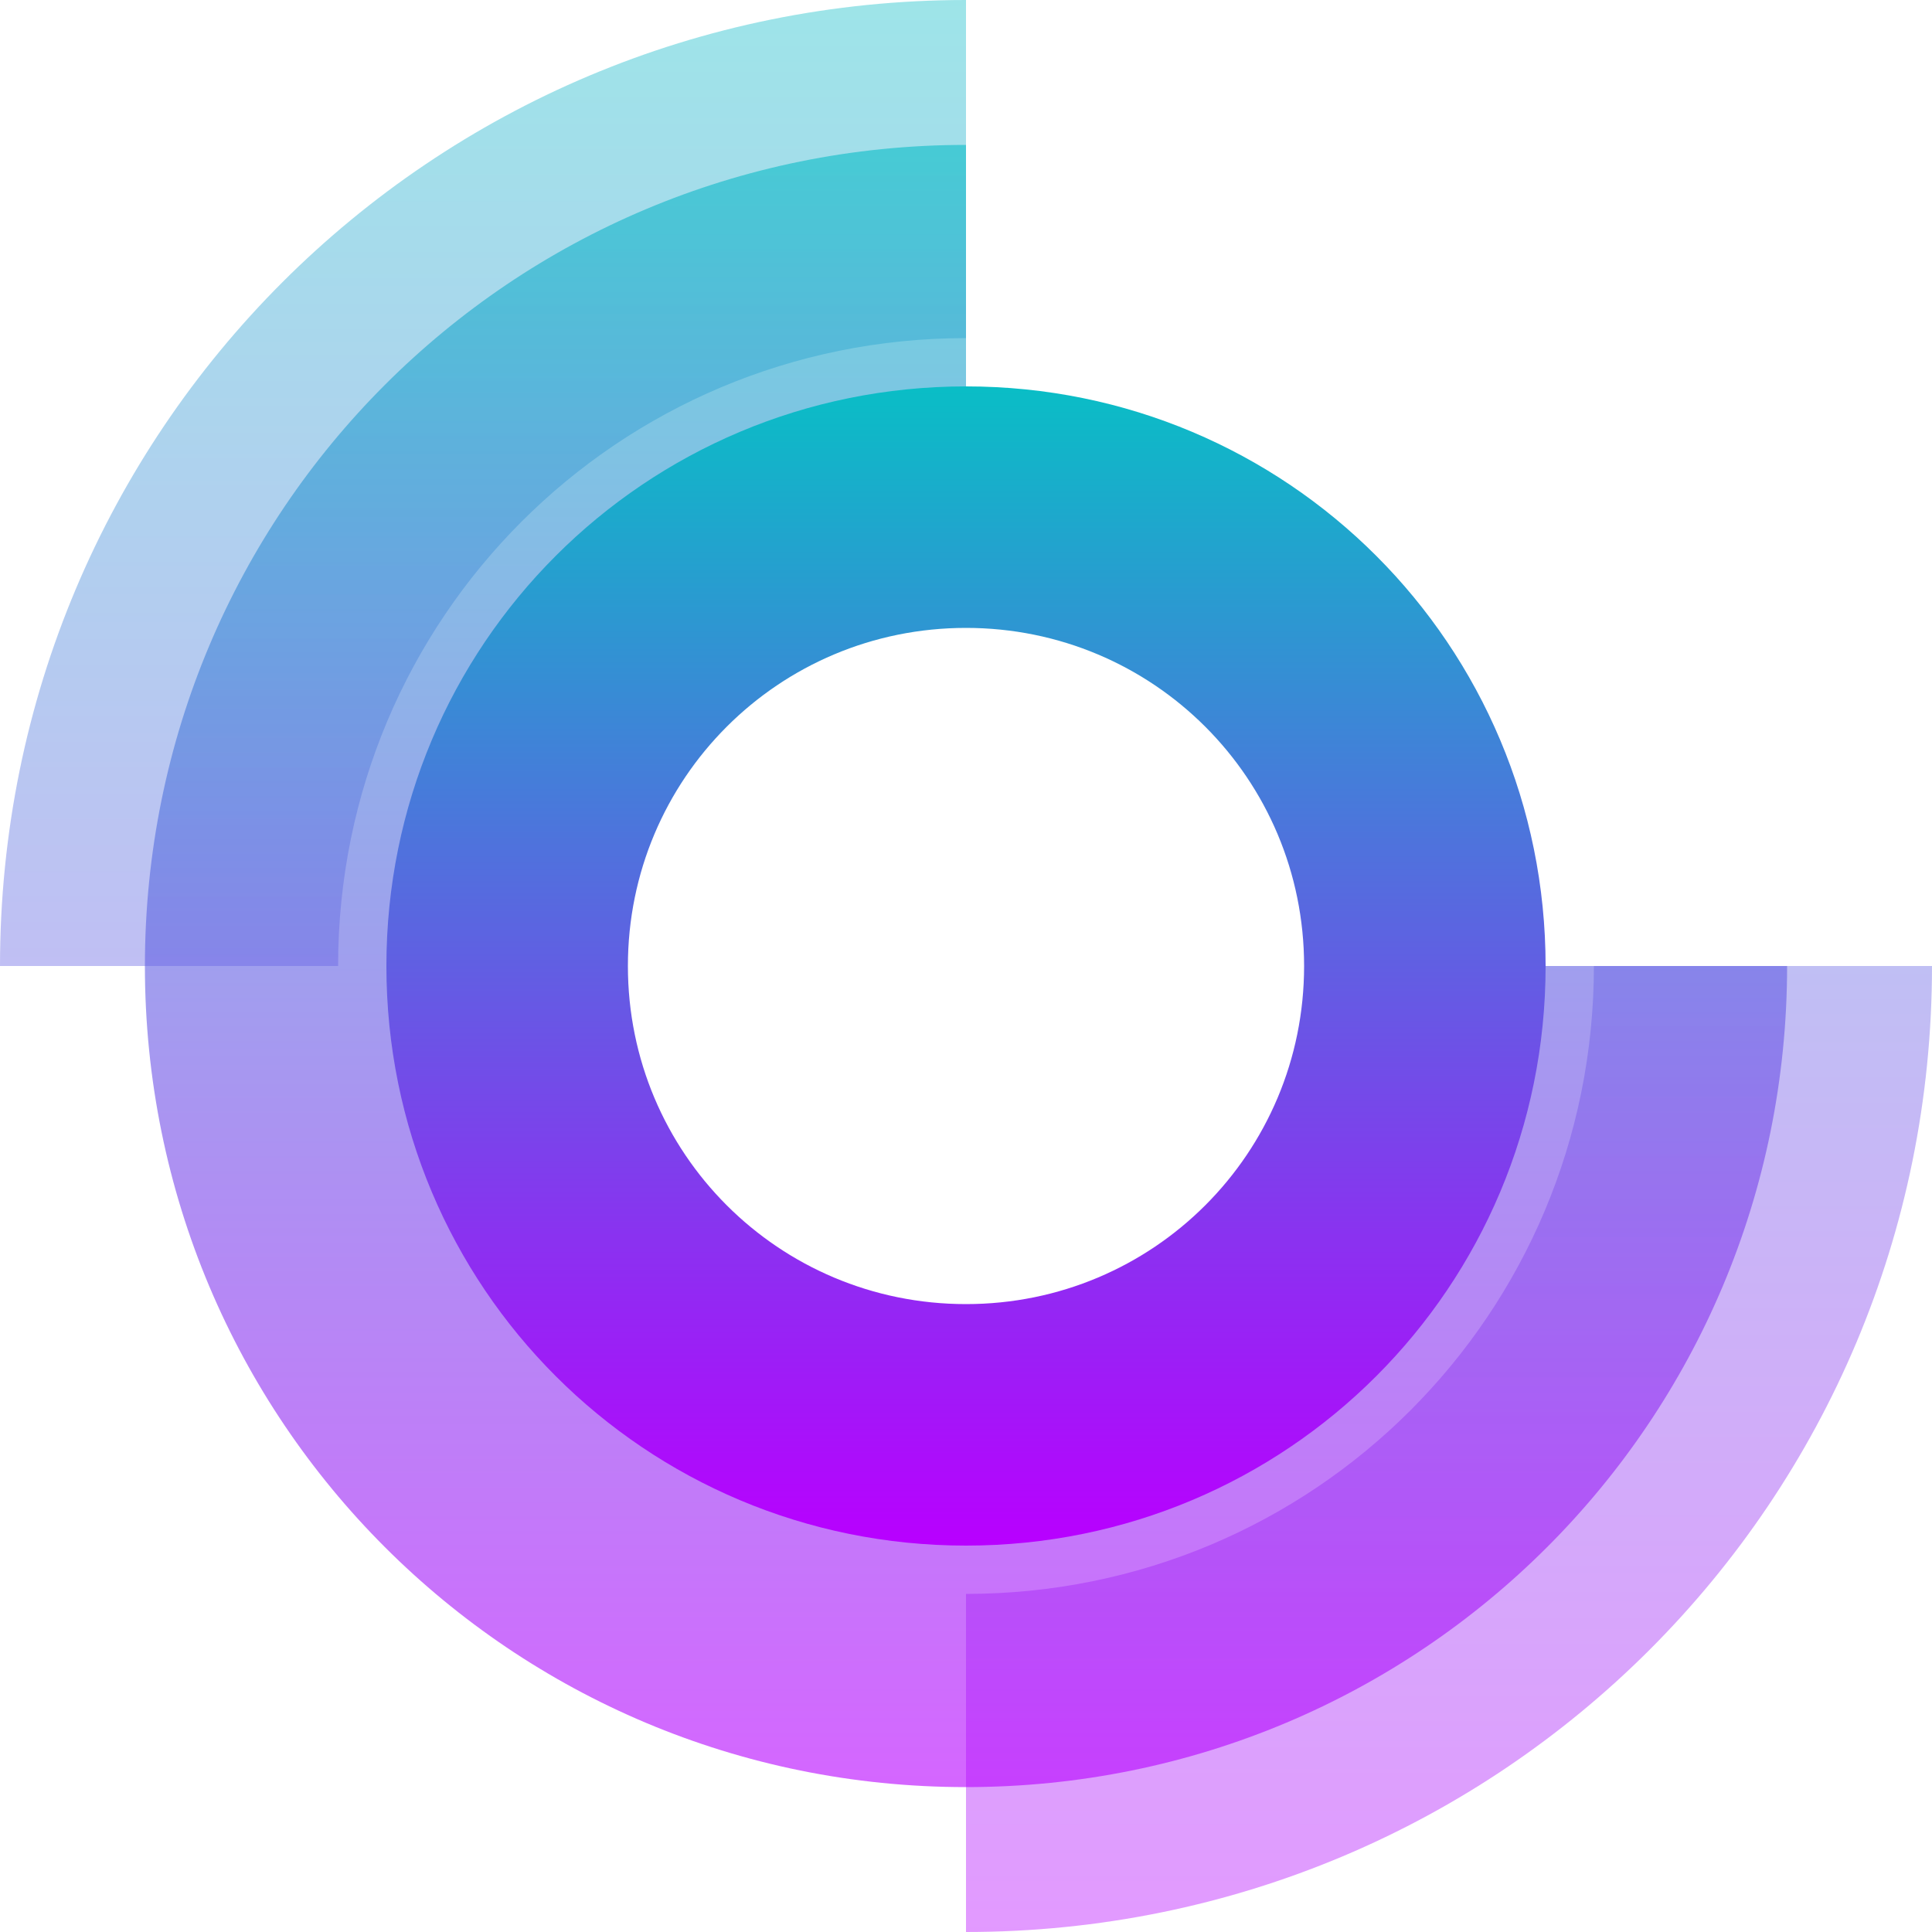 <?xml version="1.0" encoding="UTF-8" standalone="no"?>
<!-- Created with Inkscape (http://www.inkscape.org/) -->

<svg
   width="16"
   height="16"
   id="svg5453"
   version="1.1"
   xmlns:xlink="http://www.w3.org/1999/xlink"
   xmlns="http://www.w3.org/2000/svg"
   xmlns:svg="http://www.w3.org/2000/svg"
   xmlns:rdf="http://www.w3.org/1999/02/22-rdf-syntax-ns#"
   xmlns:cc="http://creativecommons.org/ns#"
   xmlns:dc="http://purl.org/dc/elements/1.1/">
   <defs>
   <style id="current-color-scheme" type="text/css">
   .ColorScheme-Text { color: #0abdc6; } .ColorScheme-Highlight { color:#5294e2; }
  </style>
  <linearGradient id="arrongin" x1="0%" x2="0%" y1="0%" y2="100%">
   <stop offset="0%" style="stop-color:#dd9b44; stop-opacity:1"/>
   <stop offset="100%" style="stop-color:#ad6c16; stop-opacity:1"/>
  </linearGradient>
  <linearGradient id="aurora" x1="0%" x2="0%" y1="0%" y2="100%">
   <stop offset="0%" style="stop-color:#09D4DF; stop-opacity:1"/>
   <stop offset="100%" style="stop-color:#9269F4; stop-opacity:1"/>
  </linearGradient>
  <linearGradient id="cyberneon" x1="0%" x2="0%" y1="0%" y2="100%">
    <stop offset="0" style="stop-color:#0abdc6; stop-opacity:1"/>
    <stop offset="1" style="stop-color:#ea00d9; stop-opacity:1"/>
  </linearGradient>
  <linearGradient id="fitdance" x1="0%" x2="0%" y1="0%" y2="100%">
   <stop offset="0%" style="stop-color:#1AD6AB; stop-opacity:1"/>
   <stop offset="100%" style="stop-color:#329DB6; stop-opacity:1"/>
  </linearGradient>
  <linearGradient id="oomox" x1="0%" x2="0%" y1="0%" y2="100%">
   <stop offset="0%" style="stop-color:#0abdc6; stop-opacity:1"/>
   <stop offset="100%" style="stop-color:#b800ff; stop-opacity:1"/>
  </linearGradient>
  <linearGradient id="rainblue" x1="0%" x2="0%" y1="0%" y2="100%">
   <stop offset="0%" style="stop-color:#00F260; stop-opacity:1"/>
   <stop offset="100%" style="stop-color:#0575E6; stop-opacity:1"/>
  </linearGradient>
  <linearGradient id="sunrise" x1="0%" x2="0%" y1="0%" y2="100%">
   <stop offset="0%" style="stop-color: #FF8501; stop-opacity:1"/>
   <stop offset="100%" style="stop-color: #FFCB01; stop-opacity:1"/>
  </linearGradient>
  <linearGradient id="telinkrin" x1="0%" x2="0%" y1="0%" y2="100%">
   <stop offset="0%" style="stop-color: #b2ced6; stop-opacity:1"/>
   <stop offset="100%" style="stop-color: #6da5b7; stop-opacity:1"/>
  </linearGradient>
  <linearGradient id="60spsycho" x1="0%" x2="0%" y1="0%" y2="100%">
   <stop offset="0%" style="stop-color: #df5940; stop-opacity:1"/>
   <stop offset="25%" style="stop-color: #d8d15f; stop-opacity:1"/>
   <stop offset="50%" style="stop-color: #e9882a; stop-opacity:1"/>
   <stop offset="100%" style="stop-color: #279362; stop-opacity:1"/>
  </linearGradient>
  <linearGradient id="90ssummer" x1="0%" x2="0%" y1="0%" y2="100%">
   <stop offset="0%" style="stop-color: #f618c7; stop-opacity:1"/>
   <stop offset="20%" style="stop-color: #94ffab; stop-opacity:1"/>
   <stop offset="50%" style="stop-color: #fbfd54; stop-opacity:1"/>
   <stop offset="100%" style="stop-color: #0f83ae; stop-opacity:1"/>
  </linearGradient>
 </defs>
  <path
     style="fill:url(#oomox);fill-opacity:0.4;stroke:none;stroke-width:1.12;stroke-miterlimit:4;stroke-dasharray:none;stroke-opacity:0.55"
     d="M 8,0 C 3.568,0 0,3.568 0,8 H 0.4 2.8 c 0,-2.881 2.319,-5.2 5.2,-5.2 z m 5.2,8 c 0,2.881 -2.319,5.2 -5.2,5.2 V 16 C 12.432,16 16,12.432 16,8 Z"
     id="rect4176"
     class="ColorScheme-Text" />
  <path
     style="fill:url(#oomox);fill-opacity:0.6;stroke:none;stroke-width:1.12;stroke-miterlimit:4;stroke-dasharray:none;stroke-opacity:0.55"
     d="m 8,1.2 c -3.767,0 -6.8,3.033 -6.8,6.8 0,3.767 3.033,6.8 6.8,6.8 3.767,0 6.8,-3.033 6.8,-6.8 H 12 C 12,10.216 10.216,12 8,12 5.784,12 4,10.216 4,8 c 0,-2.216 1.784,-4 4,-4 z"
     id="rect4181"
     class="ColorScheme-Text" />
  <path
     style="fill:url(#oomox);fill-opacity:1;stroke:none;stroke-width:1.12;stroke-miterlimit:4;stroke-dasharray:none;stroke-opacity:0.55"
     d="m 8,3.2 c -2.659,0 -4.8,2.141 -4.8,4.8 0,2.659 2.141,4.8 4.8,4.8 2.659,0 4.8,-2.141 4.8,-4.8 0,-2.659 -2.141,-4.8 -4.8,-4.8 z m 0,2 c 1.551,0 2.8,1.249 2.8,2.8 0,1.551 -1.249,2.8 -2.8,2.8 -1.551,0 -2.8,-1.249 -2.8,-2.8 0,-1.551 1.249,-2.8 2.8,-2.8 z"
     id="rect4197"
     class="ColorScheme-Text" />
</svg>
